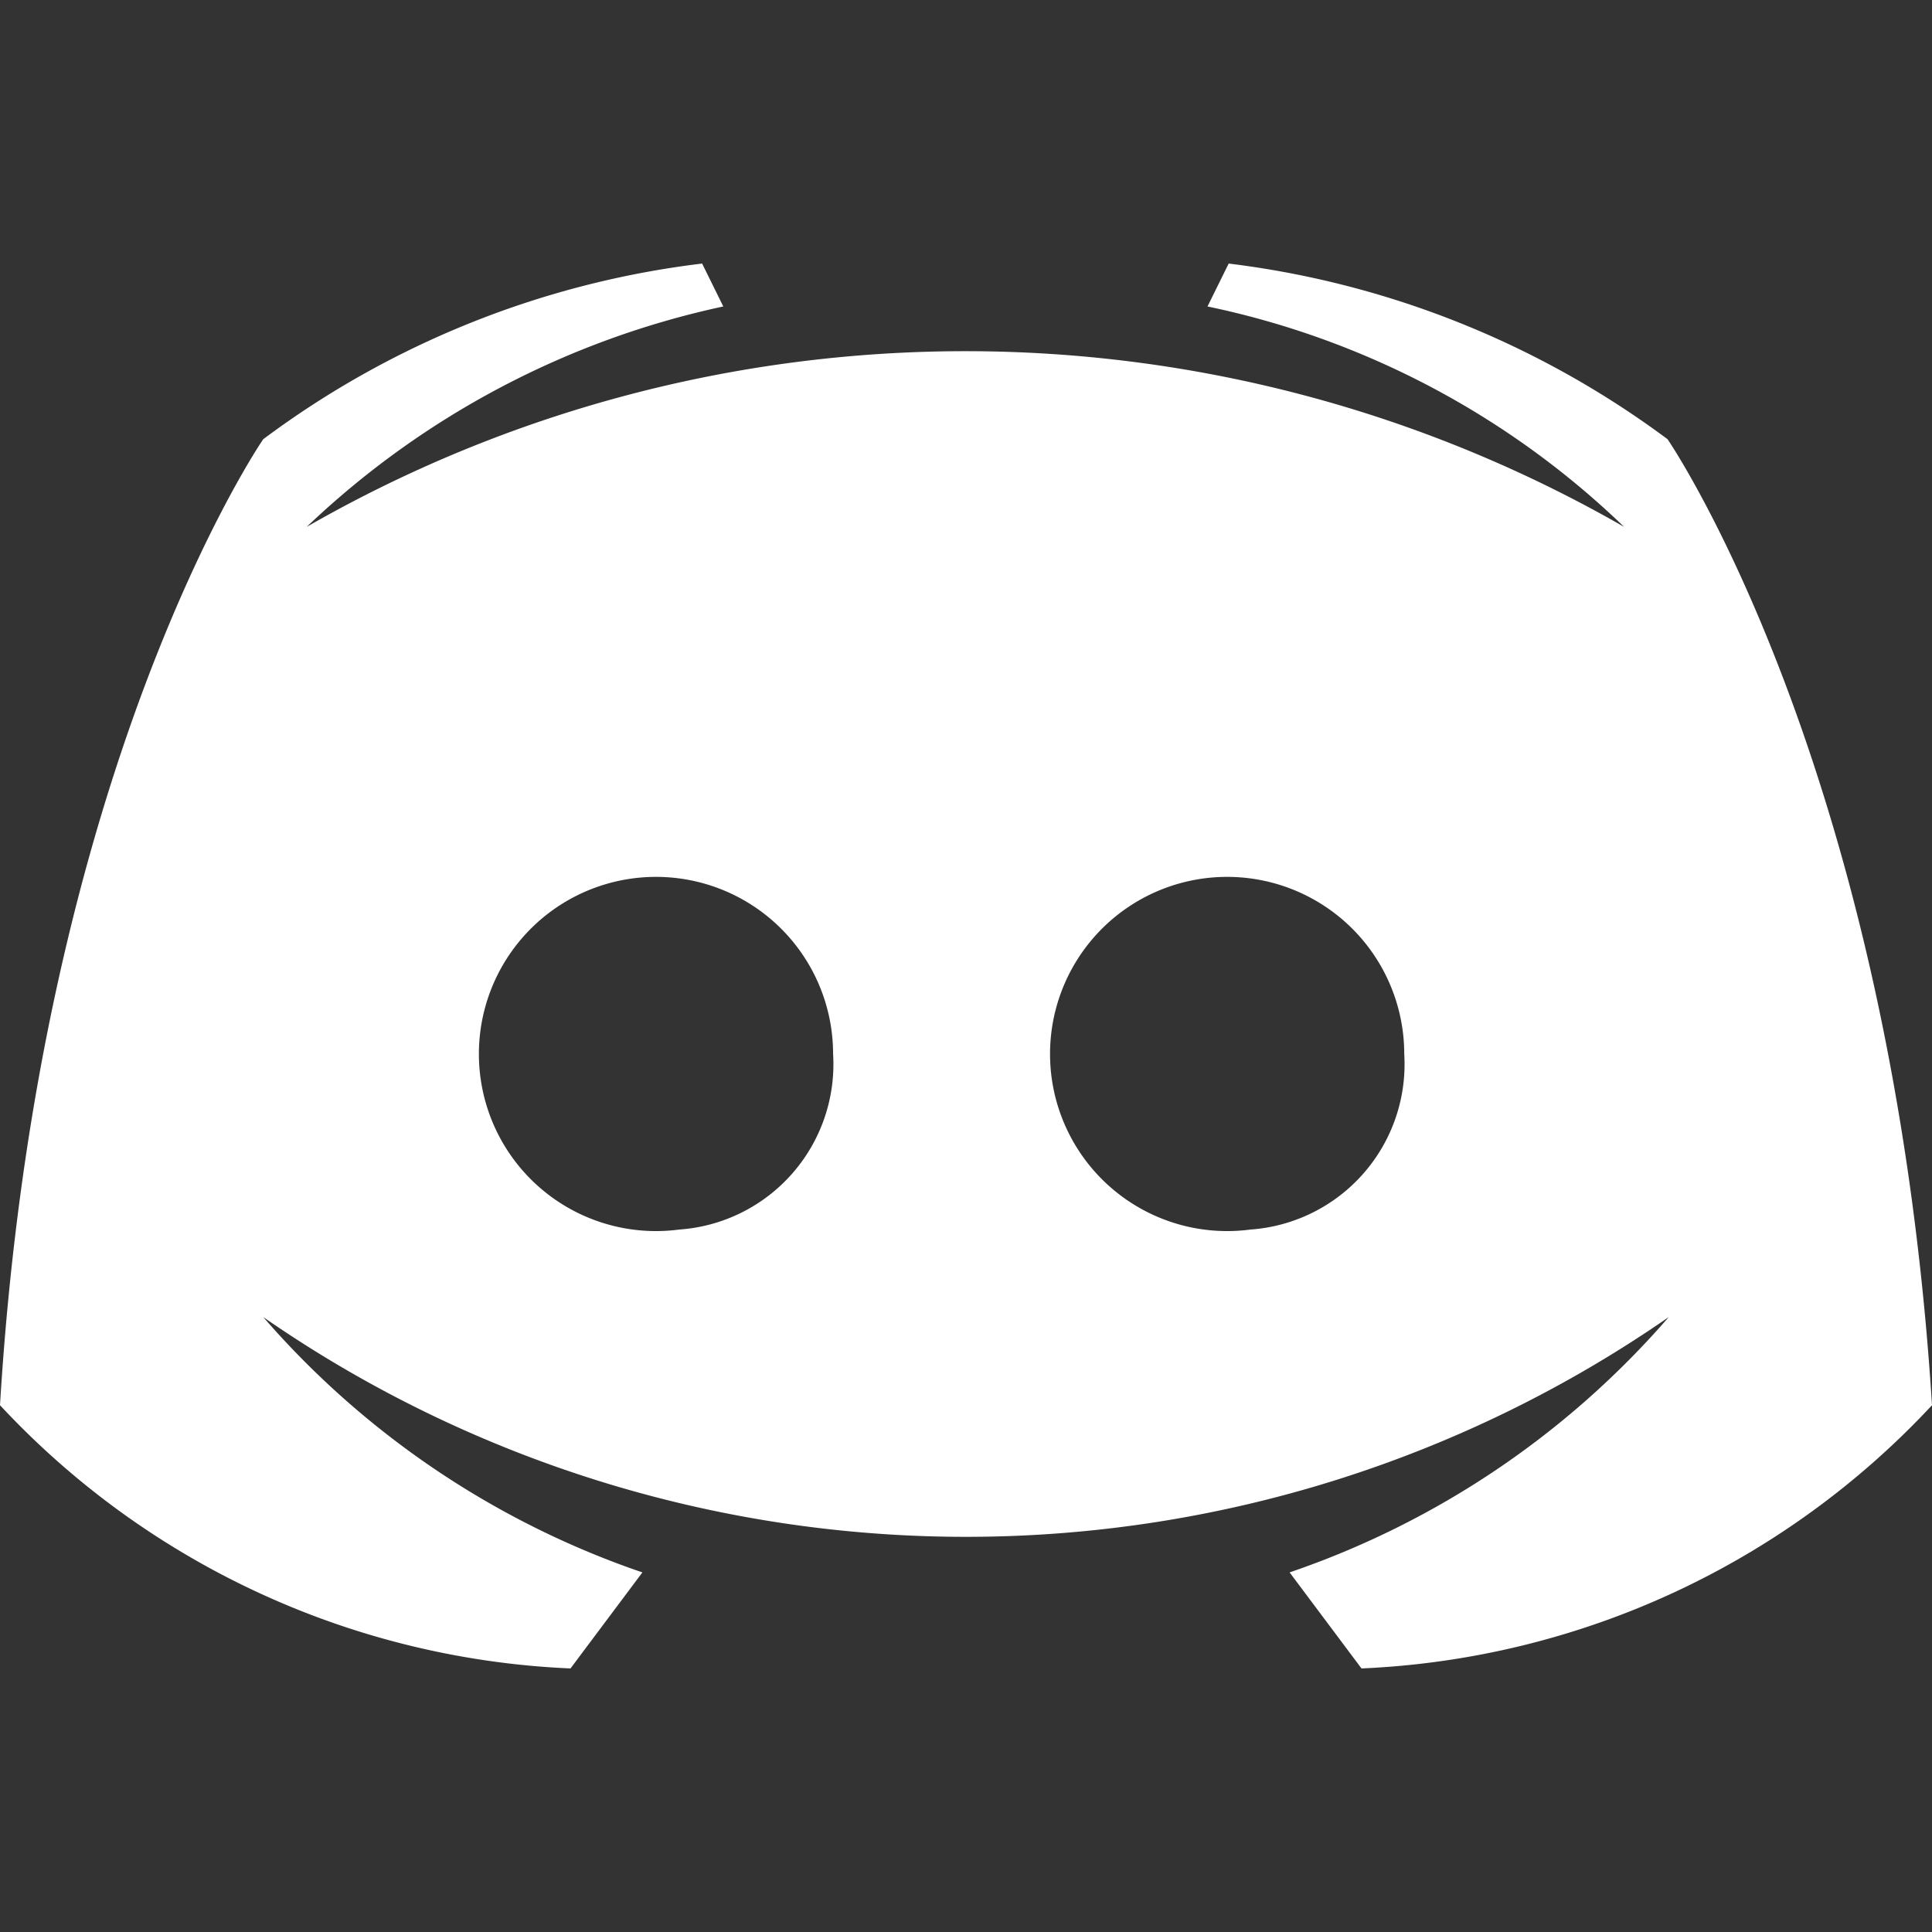 <svg xmlns="http://www.w3.org/2000/svg" width="24" height="24" viewBox="0 0 24 24">
  <rect x="0" y="0" width="24" height="24" fill="#333333" stroke="none"/>
  <g id="Group_100" data-name="Group 100" transform="translate(-1268 -231)">
    <rect id="Rectangle_493" data-name="Rectangle 493" width="24" height="24" transform="translate(1268 231)" fill="none"/>
    <g id="Group_99" data-name="Group 99" transform="translate(1171.8 94.674)">
      <path id="logo" d="M116.915,141.782a11.461,11.461,0,0,0-5.452-2.182l-.263.533a10.556,10.556,0,0,1,5.175,2.738,16.43,16.43,0,0,0-16.365,0,10.781,10.781,0,0,1,5.175-2.738l-.263-.533a11.394,11.394,0,0,0-5.452,2.182s-2.79,4.05-3.27,12a10.285,10.285,0,0,0,7.087,3.27l.893-1.193a10.891,10.891,0,0,1-4.71-3.172,15.323,15.323,0,0,0,17.46,0,10.891,10.891,0,0,1-4.71,3.172l.893,1.193a10.285,10.285,0,0,0,7.087-3.27C119.7,145.832,116.915,141.782,116.915,141.782ZM104.637,151.6a2.2,2.2,0,1,1,1.912-2.182A2.059,2.059,0,0,1,104.637,151.6Zm7.095,0a2.2,2.2,0,1,1,1.912-2.182A2.059,2.059,0,0,1,111.732,151.6Z" fill="#fff"/>
    </g>
  </g>
</svg>
